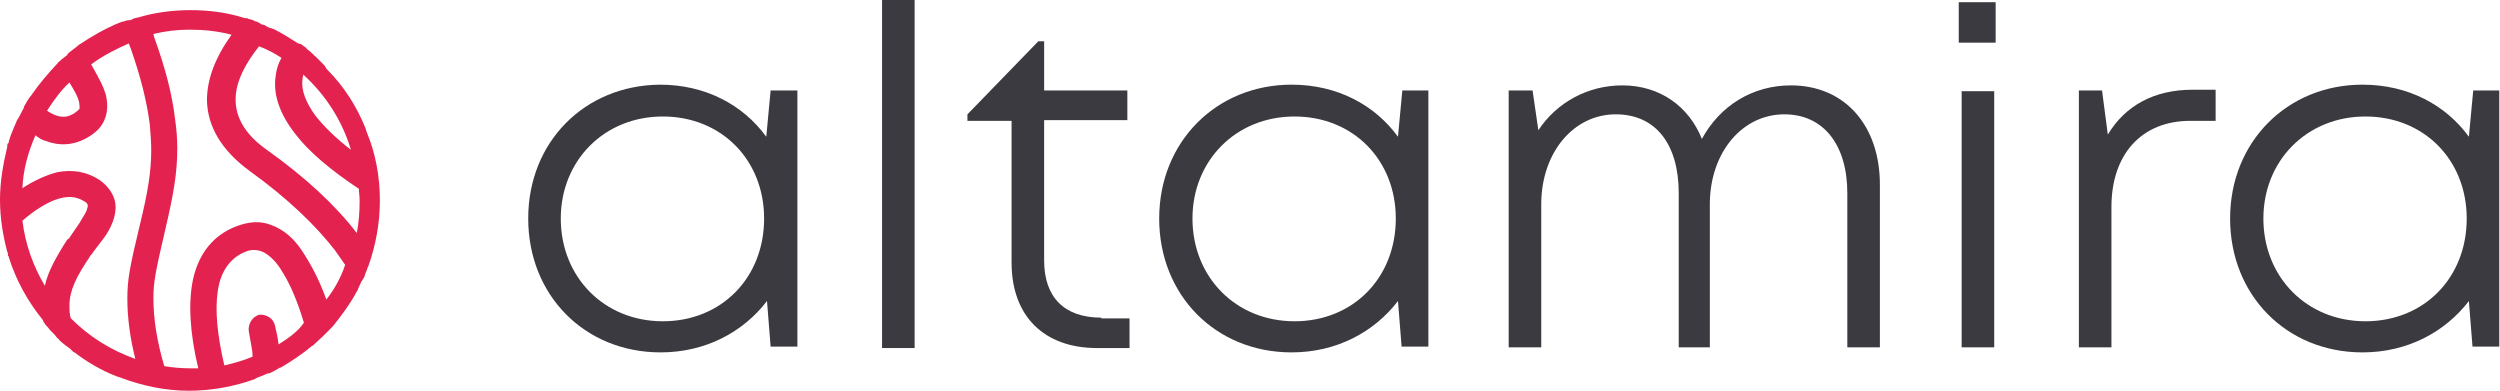 <svg version="1.1" id="Layer_1" xmlns:x="ns_extend;" xmlns:i="ns_ai;" xmlns:graph="ns_graphs;" xmlns="http://www.w3.org/2000/svg" xmlns:xlink="http://www.w3.org/1999/xlink" x="0px" y="0px" viewBox="0 0 345.5 54" style="enable-background:new 0 0 345.5 54;" xml:space="preserve">
 <style type="text/css">
  .st0{fill:#E3224F;}
	.st1{fill:#3A3A40;}
 </style>
 <g>
  <path class="st0" d="M45.1,41.4c-1-2.8-2.2-5-3.4-6.8c-1.2-1.8-2.6-2.9-4.2-3.5c-1.5-0.6-3.1-0.5-4.9,0.2c-3.1,1.2-5.1,3.7-5.9,7.2
		c-0.7,3.2-0.5,7.4,0.7,12.4c-0.4,0-0.7,0-1.1,0c-1.2,0-2.4-0.1-3.6-0.3c-1-3.4-1.5-6.5-1.5-9.4c0-2.2,0.3-3.7,1.6-9.3
		c1.2-5.1,1.7-8,1.7-11.4c0-1.3-0.1-2.6-0.3-4c-0.4-3.5-1.4-7.2-2.8-11.1c-0.1-0.2-0.1-0.4-0.2-0.7c1.6-0.4,3.3-0.6,5-0.6
		c2,0,3.9,0.2,5.8,0.7c-2.3,3.2-3.4,6.2-3.4,9.1c0.1,3.6,2,6.9,6,9.8c5,3.6,9,7.4,11.7,10.9c0.5,0.7,0.9,1.3,1.4,2
		C47.1,38.4,46.2,40,45.1,41.4z M38.5,47.6c-0.1-0.9-0.3-1.8-0.5-2.6c-0.2-1-1.2-1.6-2.2-1.5l0.1,0.2l-0.1-0.2
		c-1,0.3-1.6,1.4-1.4,2.4c0.1,0.7,0.3,1.5,0.4,2.3c0.1,0.4,0.1,0.7,0.1,1.1c-1.2,0.5-2.6,0.9-3.9,1.2c-1-4.3-1.3-7.7-0.9-10.3
		c0.4-2.8,1.8-4.6,3.8-5.4c0.9-0.4,1.8-0.3,2.6,0.1c0.9,0.5,1.8,1.4,2.6,2.8c1,1.6,2,3.9,2.9,6.9C41.2,45.8,39.9,46.7,38.5,47.6z
		 M9.6,42.2c0-2,0.9-3.9,2.8-6.7c0-0.1,0.1-0.2,0.3-0.4c0.4-0.6,1.2-1.6,1.5-2c0.7-0.9,1.1-1.7,1.4-2.5c0.4-1.1,0.5-2.2,0.2-3.1
		c-0.3-0.9-0.9-1.8-2-2.6c-1.8-1.2-3.8-1.5-5.9-1.1c-1.5,0.4-3.1,1.1-4.8,2.2c0.1-2.6,0.8-5,1.8-7.3c0.5,0.4,1,0.7,1.5,0.8
		c1.8,0.7,3.8,0.6,5.7-0.5c1.2-0.7,2-1.5,2.4-2.6c0.4-1,0.4-2.2,0.1-3.4c-0.4-1.2-0.7-1.8-2-4.1c1.6-1.2,3.4-2.1,5.2-2.9
		c0.1,0.3,0.2,0.5,0.3,0.8c1.3,3.7,2.2,7.2,2.6,10.4c0.1,1.2,0.2,2.4,0.2,3.5c0,2.9-0.4,5.6-1.6,10.5c-1.4,5.8-1.7,7.5-1.7,10.1
		c0,2.7,0.4,5.5,1.1,8.3c-3.4-1.2-6.4-3.1-8.9-5.6C9.6,43.5,9.6,42.8,9.6,42.2z M6.2,39.5c-1.6-2.7-2.7-5.7-3.1-9
		c1.6-1.4,3.1-2.3,4.3-2.8c1.8-0.7,3.1-0.6,4.2,0.1c0.4,0.2,0.5,0.4,0.5,0.5c0.1,0.1,0,0.3-0.1,0.7c-0.1,0.4-0.5,0.9-1,1.8
		c-0.2,0.3-0.9,1.3-1.3,1.9c-0.1,0.2-0.3,0.4-0.4,0.4C7.7,35.6,6.6,37.6,6.2,39.5z M9.6,11.4c0.9,1.5,1.1,1.9,1.3,2.6
		c0.1,0.4,0.1,0.8,0.1,1c-0.1,0.2-0.4,0.4-0.8,0.7c-0.7,0.4-1.2,0.5-1.9,0.4c-0.6-0.1-1.2-0.4-1.8-0.8C7.4,13.9,8.4,12.5,9.6,11.4z
		 M38.9,8c-0.4,0.7-0.7,1.5-0.8,2.5c-0.4,2.6,0.6,5.3,2.7,8c1.9,2.5,4.9,5,8.8,7.6c0,0.5,0.1,1,0.1,1.6c0,1.5-0.1,3.1-0.4,4.5
		c-2.9-3.8-7.1-7.7-12.3-11.4c-3.3-2.3-4.7-4.9-4.4-7.8c0.2-2,1.3-4.2,3.2-6.6C36.9,6.8,38,7.4,38.9,8z M41.8,11
		c0-0.3,0.1-0.4,0.1-0.7c3.1,2.8,5.4,6.4,6.6,10.4c-2.1-1.6-3.7-3.2-4.9-4.7C42.3,14.2,41.6,12.5,41.8,11z M50.4,38.1
		c0.1-0.4,0.3-0.7,0.4-1.1c0-0.1,0.1-0.1,0.1-0.2c1-2.8,1.6-5.9,1.6-9.1c0-3.3-0.6-6.5-1.8-9.4c-0.1-0.2-0.1-0.4-0.2-0.6
		c-1.2-3-3-5.8-5.2-8c-0.1-0.1-0.1-0.1-0.2-0.2C45,9.2,44.8,9,44.6,8.8c-0.1-0.1-0.3-0.3-0.4-0.4c-0.1-0.1-0.4-0.4-0.5-0.5
		s-0.3-0.2-0.4-0.4c-0.2-0.1-0.4-0.4-0.6-0.5c-0.1-0.1-0.3-0.2-0.4-0.4c-0.2-0.1-0.4-0.3-0.7-0.5C41.5,6.1,41.3,6,41.2,6
		c-1.1-0.7-2.2-1.4-3.4-2c0,0,0,0-0.1,0c-0.1-0.1-0.2-0.1-0.3-0.1c-0.3-0.1-0.5-0.2-0.8-0.4c-0.1-0.1-0.3-0.1-0.4-0.1
		C36,3.3,35.8,3.1,35.5,3C35.3,3,35.2,2.9,35,2.8c-0.2-0.1-0.4-0.1-0.7-0.2c-0.1-0.1-0.3-0.1-0.5-0.1c-0.1,0-0.2-0.1-0.3-0.1
		c-2.3-0.7-4.7-1-7.2-1c-2.3,0-4.7,0.3-6.8,0.9c-0.1,0-0.2,0.1-0.4,0.1c-0.3,0.1-0.6,0.1-0.9,0.3c-0.1,0.1-0.4,0.1-0.5,0.1
		C17.4,2.8,17.2,3,16.9,3c-0.1,0-0.2,0.1-0.3,0.1c-2,0.8-3.9,1.9-5.7,3.1c-0.1,0-0.1,0.1-0.1,0.1c-0.4,0.3-0.9,0.7-1.3,1
		C9.4,7.4,9.3,7.5,9.3,7.6C8.9,7.9,8.5,8.2,8.2,8.5C8.1,8.6,8,8.6,8,8.7c-1.4,1.5-2.6,2.9-3.7,4.5c0,0.1-0.1,0.1-0.1,0.1
		c-0.3,0.4-0.6,0.9-0.8,1.3c-0.1,0.1-0.1,0.2-0.1,0.3c-0.3,0.5-0.5,1-0.8,1.5c0,0.1-0.1,0.1-0.1,0.1c-0.4,1-0.9,2-1.2,3.1v0.1
		c0,0.1,0,0.1-0.1,0.1c-0.1,0.1-0.1,0.3-0.1,0.5C0.4,22.8,0,25.2,0,27.6c0,2.5,0.4,4.9,1,7.2c0.1,0.1,0.1,0.3,0.1,0.5
		c0,0.1,0,0.1,0.1,0.1v0.1c1,3.2,2.6,6.1,4.7,8.7L6,44.4c0,0,0,0,0,0.1c0.1,0.1,0.1,0.1,0.1,0.1c0.1,0.1,0.1,0.1,0.2,0.3
		c0.2,0.2,0.4,0.4,0.6,0.7c0.1,0.1,0.2,0.2,0.4,0.4c0.2,0.2,0.4,0.4,0.6,0.7C8,46.8,8.1,46.8,8.2,47c0.2,0.2,0.4,0.4,0.7,0.6
		c0.1,0.1,0.2,0.2,0.4,0.3c0.3,0.2,0.5,0.4,0.8,0.7c0.1,0.1,0.1,0.1,0.2,0.1C12,50,14,51.2,16.1,52c0.2,0.1,0.4,0.1,0.6,0.2
		c2.9,1.1,6.1,1.8,9.4,1.8c3.2,0,6.3-0.6,9.1-1.6c0.1,0,0.1,0,0.1-0.1c0.5-0.2,1-0.4,1.5-0.6c0.1-0.1,0.2-0.1,0.4-0.1
		c0.5-0.2,1-0.5,1.5-0.8h0.1c1.5-0.9,2.9-1.8,4.2-2.9c0.1-0.1,0.1-0.1,0.2-0.1c0.1-0.1,0.1-0.1,0.1-0.1c0.4-0.4,0.9-0.8,1.3-1.2
		l0.1-0.1c0.4-0.4,0.8-0.8,1.2-1.2c0.1-0.1,0.1-0.1,0.1-0.1c1.2-1.5,2.4-3.1,3.3-4.8c0.1-0.1,0.1-0.1,0.1-0.2
		c0.1-0.1,0.1-0.1,0.1-0.2c0.1-0.3,0.3-0.6,0.4-0.9C50.3,38.4,50.4,38.2,50.4,38.1z">
  </path>
  <path class="st1" d="M91.6,44.4c-8.1,0-14.1-6.1-14.1-14.2c0-8,6-14.1,14.1-14.1c8.1,0,14,6,14,14.1
		C105.6,38.4,99.7,44.4,91.6,44.4z M106.5,12.5l-0.6,6.4c-3.2-4.4-8.4-7.2-14.7-7.2C80.8,11.8,73,19.6,73,30.2s7.8,18.5,18.3,18.5
		c6.2,0,11.4-2.8,14.7-7.1l0.5,6.3h3.7V12.5H106.5z">
  </path>
  <rect x="121.9" class="st1" width="4.5" height="48.1">
  </rect>
  <path class="st1" d="M152.2,43.9c-5.1,0-7.9-2.8-7.9-7.9V16.6h11.5v-4.1h-11.5V5.7h-0.8l-9.8,10.1v0.9h6.1v19.6
		c0,7.4,4.5,11.8,11.8,11.8h4.5v-4.1H152.2z">
  </path>
  <path class="st1" d="M178.9,44.4c-8.1,0-14.1-6.1-14.1-14.2c0-8,6-14.1,14.1-14.1c8.1,0,14,6,14,14.1
		C192.9,38.4,187,44.4,178.9,44.4z M193.8,12.5l-0.6,6.4c-3.2-4.4-8.4-7.2-14.7-7.2c-10.4,0-18.3,7.9-18.3,18.5s7.8,18.5,18.3,18.5
		c6.2,0,11.4-2.8,14.7-7.1l0.5,6.3h3.7V12.5H193.8z">
  </path>
  <path class="st1" d="M247.5,11.8c-5.3,0-9.8,2.8-12.3,7.4c-1.8-4.5-5.8-7.4-11-7.4c-4.8,0-9.1,2.4-11.6,6.2l-0.8-5.5h-3.3V48h4.5
		V28c0.1-7,4.5-12.2,10.3-12.2c5.5,0,8.7,4.1,8.7,10.9V48h4.3V28c0.1-7,4.5-12.2,10.3-12.2c5.4,0,8.7,4.2,8.7,10.9V48h4.5V25.5
		C259.8,17.4,255,11.8,247.5,11.8z">
  </path>
  <path class="st1" d="M271.1,48h4.5V12.6h-4.5V48z M270.7,5.9h5.1V0.3h-5.1V5.9z">
  </path>
  <path class="st1" d="M303,12.4c-5.3,0-9.3,2.2-11.7,6.2l-0.8-6.1h-3.2V48h4.5V28.6c0-7.2,4.1-11.9,10.9-11.9h3.5v-4.3H303z">
  </path>
  <path class="st1" d="M326.9,44.4c-8.1,0-14.1-6.1-14.1-14.2c0-8,6-14.1,14.1-14.1c8.1,0,14,6,14,14.1
		C340.9,38.4,335,44.4,326.9,44.4z M341.8,12.5l-0.6,6.4c-3.2-4.4-8.4-7.2-14.7-7.2c-10.4,0-18.3,7.9-18.3,18.5s7.8,18.5,18.3,18.5
		c6.2,0,11.4-2.8,14.7-7.1l0.5,6.3h3.7V12.5H341.8z">
  </path>
 </g>
</svg>